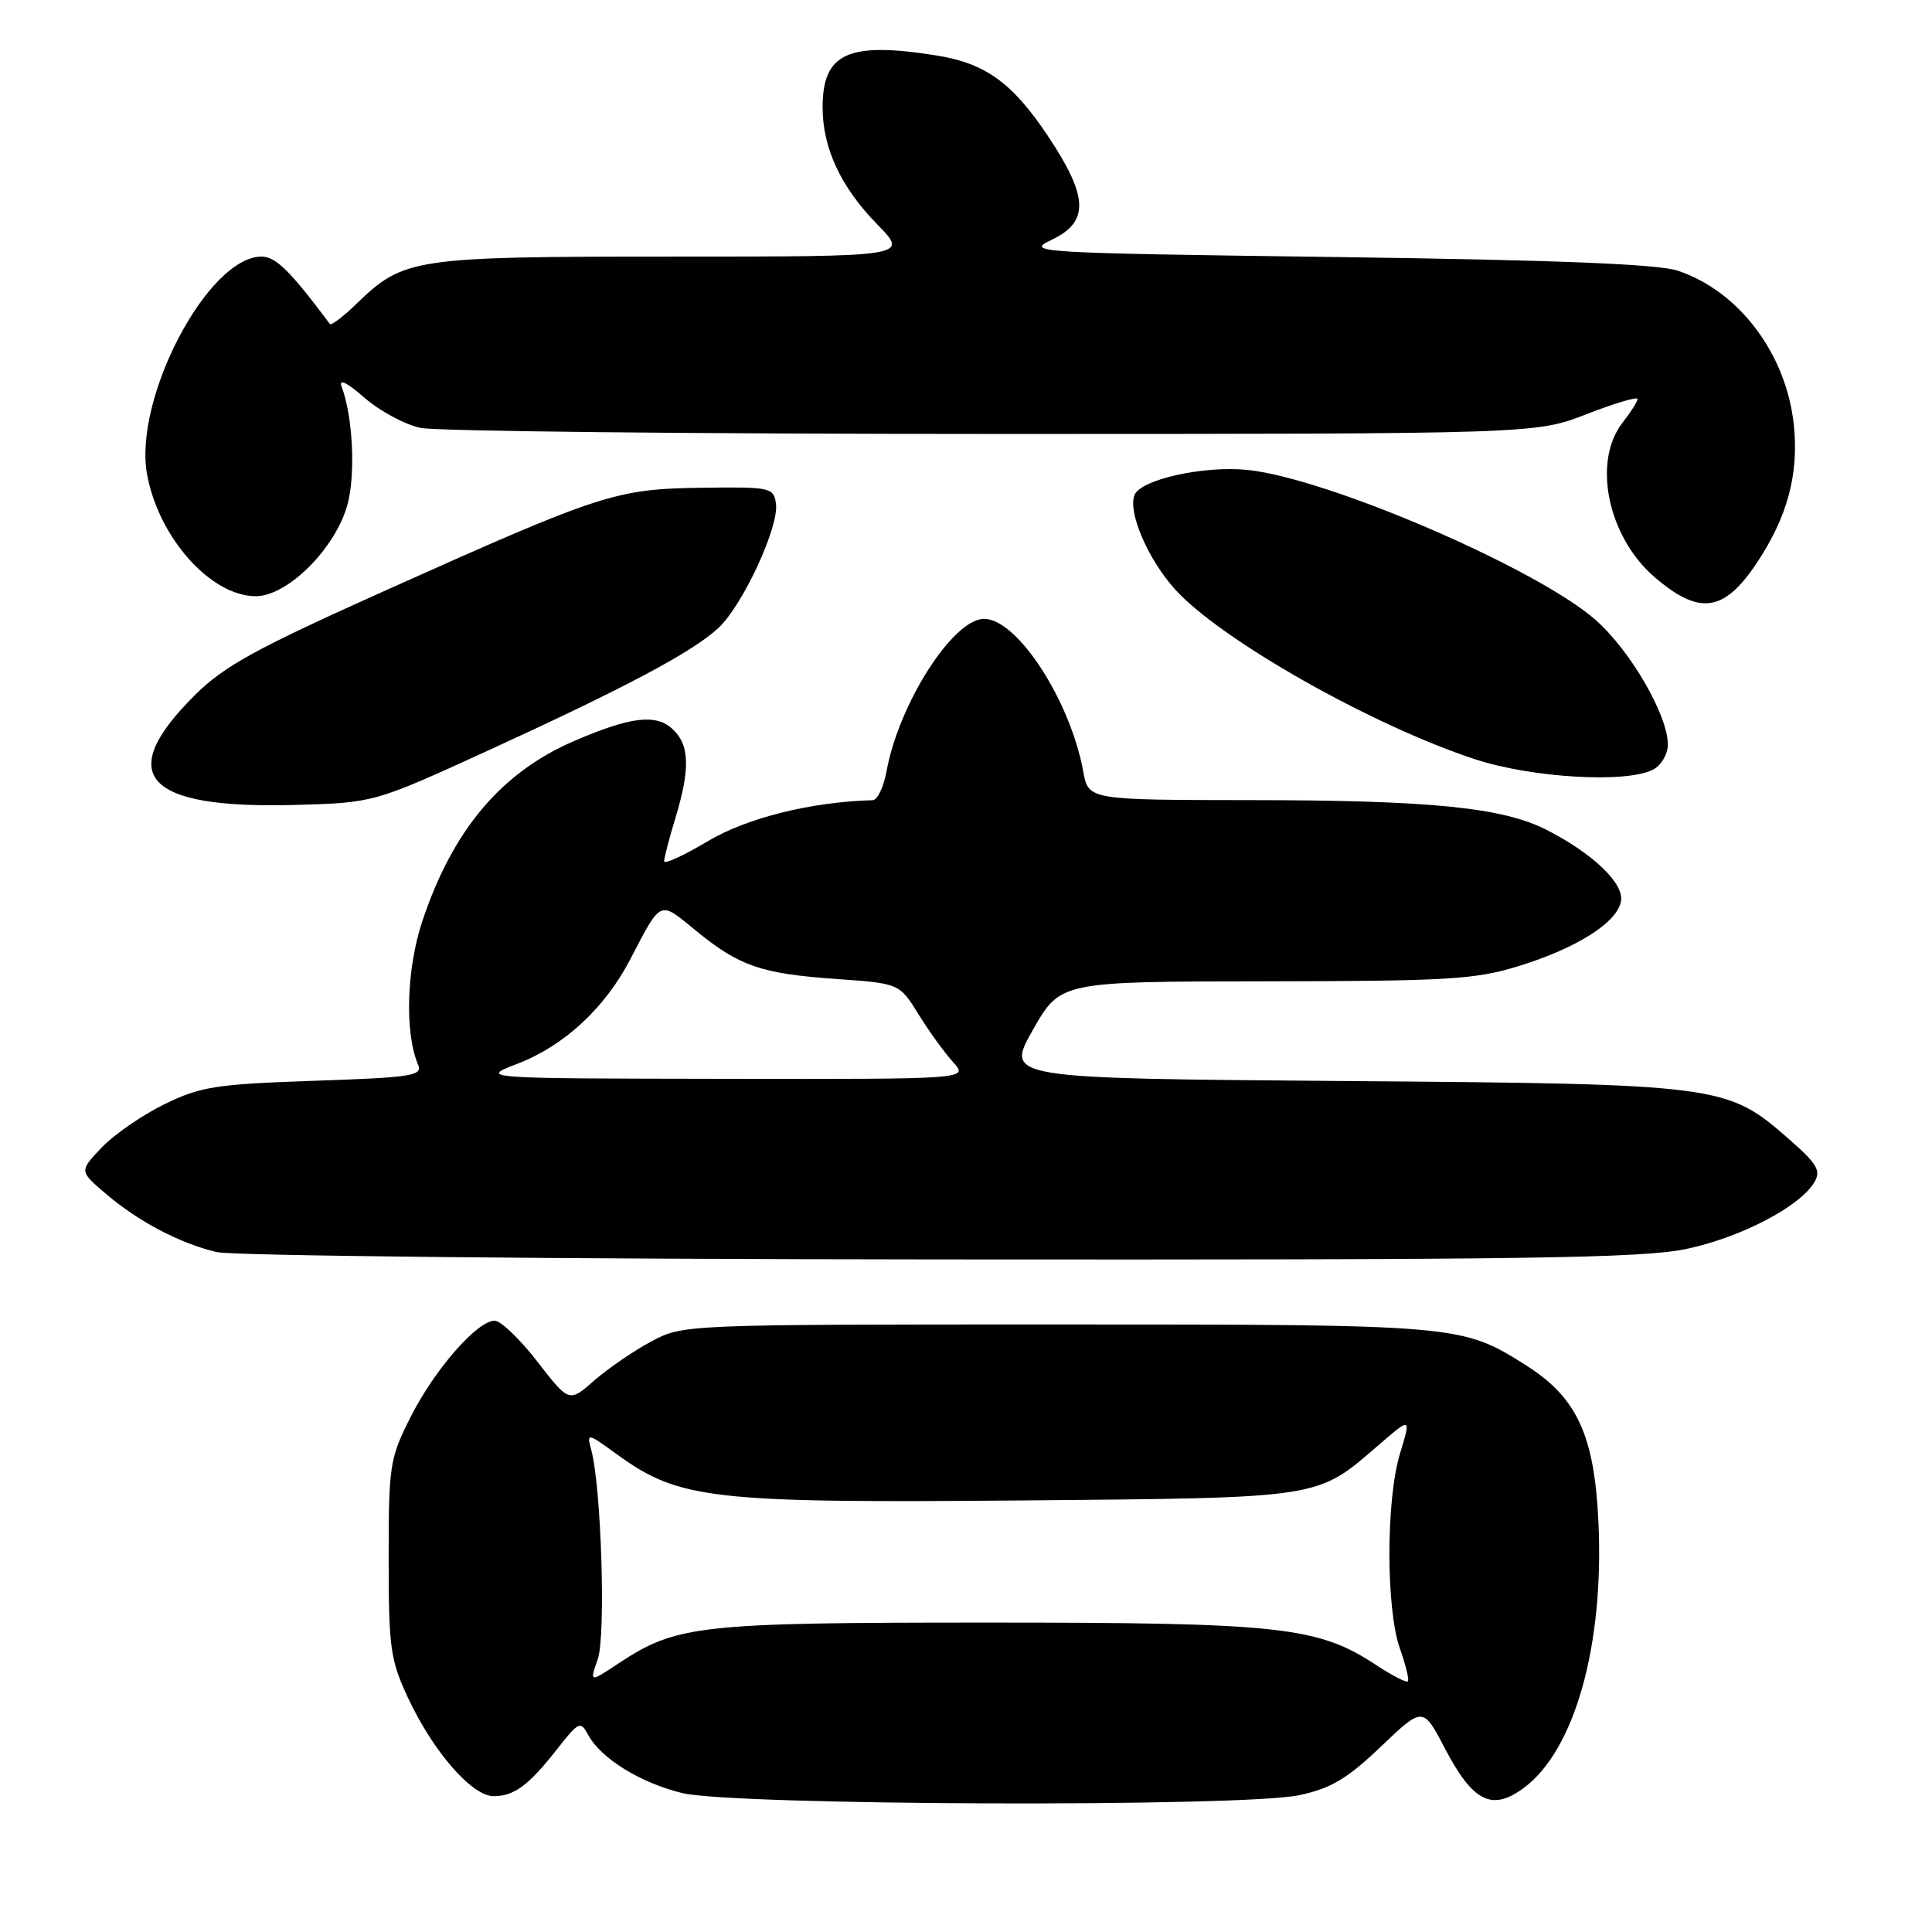 <?xml version="1.0" encoding="UTF-8" standalone="no"?>
<!DOCTYPE svg PUBLIC "-//W3C//DTD SVG 1.1//EN" "http://www.w3.org/Graphics/SVG/1.1/DTD/svg11.dtd" >
<svg xmlns="http://www.w3.org/2000/svg" xmlns:xlink="http://www.w3.org/1999/xlink" version="1.1" viewBox="0 0 256 256">
 <g >
 <path fill="currentColor"
d=" M 172.16 237.87 C 176.37 236.97 178.52 235.69 182.98 231.43 C 188.55 226.12 188.55 226.12 191.45 231.66 C 195.18 238.78 197.68 240.04 201.92 236.90 C 208.66 231.92 212.57 218.00 211.80 201.67 C 211.26 190.17 208.97 185.20 202.22 180.92 C 193.71 175.53 193.39 175.50 140.00 175.50 C 90.54 175.50 90.50 175.50 86.28 177.76 C 83.96 179.00 80.56 181.33 78.73 182.93 C 75.41 185.85 75.41 185.85 71.21 180.43 C 68.90 177.44 66.35 175.00 65.55 175.00 C 63.24 175.00 57.62 181.42 54.43 187.72 C 51.64 193.23 51.50 194.11 51.50 206.50 C 51.50 218.41 51.72 219.96 54.10 225.05 C 57.43 232.14 62.54 238.00 65.41 238.00 C 68.14 238.00 70.05 236.58 73.88 231.69 C 76.69 228.11 76.93 228.01 77.93 229.87 C 79.61 233.00 84.85 236.24 90.40 237.59 C 97.22 239.25 164.67 239.48 172.16 237.87 Z  M 223.47 165.49 C 230.65 163.97 238.47 159.90 240.40 156.67 C 241.33 155.12 240.81 154.23 237.00 150.90 C 228.80 143.72 228.07 143.63 177.86 143.24 C 133.22 142.89 133.22 142.89 136.86 136.47 C 140.50 130.06 140.50 130.06 167.64 130.03 C 191.87 130.00 195.48 129.79 201.23 128.01 C 209.01 125.61 214.39 122.17 214.80 119.35 C 215.14 116.99 211.01 113.06 204.91 109.95 C 199.11 107.00 189.63 106.04 165.86 106.02 C 144.22 106.00 144.22 106.00 143.54 102.25 C 141.84 92.85 134.80 82.00 130.40 82.00 C 126.28 82.00 119.09 93.25 117.46 102.25 C 117.08 104.31 116.26 106.01 115.64 106.03 C 107.50 106.25 98.99 108.37 93.81 111.45 C 90.61 113.36 88.00 114.56 88.00 114.12 C 88.00 113.68 88.67 111.11 89.49 108.41 C 91.49 101.81 91.38 98.65 89.07 96.56 C 86.87 94.57 83.54 94.98 76.16 98.15 C 66.46 102.31 60.03 109.90 55.98 122.00 C 53.85 128.37 53.60 136.88 55.41 141.11 C 56.03 142.54 54.45 142.78 41.62 143.21 C 28.58 143.66 26.59 143.97 21.78 146.32 C 18.84 147.76 15.10 150.34 13.47 152.06 C 10.50 155.18 10.50 155.18 14.00 158.16 C 18.36 161.88 23.82 164.75 28.73 165.91 C 30.81 166.40 73.90 166.84 124.50 166.88 C 202.07 166.95 217.59 166.73 223.47 165.49 Z  M 64.52 99.52 C 82.85 91.13 91.67 86.45 95.16 83.24 C 98.39 80.27 103.25 69.79 102.82 66.73 C 102.51 64.59 102.11 64.51 93.00 64.63 C 81.61 64.79 79.75 65.39 51.35 78.12 C 33.82 85.98 29.75 88.21 25.79 92.14 C 15.13 102.74 19.19 107.19 39.02 106.66 C 49.54 106.37 49.54 106.37 64.52 99.52 Z  M 219.07 101.96 C 220.13 101.40 221.00 99.91 221.00 98.66 C 221.00 94.77 216.03 86.19 211.42 82.14 C 203.67 75.32 175.94 63.37 165.32 62.27 C 159.51 61.67 151.11 63.54 150.32 65.61 C 149.44 67.90 152.13 74.14 155.70 78.09 C 161.74 84.78 181.81 96.14 195.50 100.62 C 203.06 103.09 215.62 103.81 219.07 101.96 Z  M 232.74 74.66 C 236.83 68.53 238.36 62.89 237.70 56.38 C 236.73 46.92 230.44 38.56 222.28 35.86 C 219.63 34.99 206.13 34.45 177.11 34.06 C 136.90 33.52 135.82 33.45 139.36 31.77 C 144.36 29.39 144.23 26.08 138.84 18.00 C 134.13 10.95 130.56 8.37 124.03 7.34 C 112.37 5.49 109.00 7.03 109.00 14.22 C 109.00 19.64 111.42 24.81 116.26 29.75 C 120.42 34.00 120.42 34.00 89.18 34.00 C 54.77 34.00 53.51 34.19 47.26 40.23 C 45.49 41.95 43.89 43.17 43.71 42.93 C 38.46 35.90 36.54 34.00 34.66 34.00 C 27.55 34.00 17.65 52.84 19.49 62.87 C 21.02 71.25 27.94 79.00 33.90 79.00 C 38.12 79.00 44.49 72.62 46.05 66.83 C 47.13 62.80 46.75 55.16 45.27 51.24 C 44.86 50.13 45.95 50.66 48.29 52.70 C 50.31 54.46 53.65 56.26 55.73 56.70 C 57.80 57.14 91.90 57.50 131.50 57.50 C 203.50 57.50 203.50 57.50 210.25 54.87 C 213.96 53.43 216.99 52.53 216.98 52.87 C 216.97 53.22 216.08 54.62 215.00 56.00 C 210.96 61.17 213.04 71.16 219.27 76.50 C 225.18 81.56 228.42 81.11 232.74 74.66 Z  M 79.21 219.84 C 80.29 216.73 79.68 197.08 78.35 192.14 C 77.72 189.82 77.78 189.83 81.85 192.78 C 89.99 198.67 94.39 199.17 135.00 198.82 C 175.53 198.46 174.38 198.64 182.74 191.42 C 186.98 187.76 186.98 187.76 185.50 192.63 C 183.64 198.77 183.64 213.23 185.50 218.46 C 186.27 220.64 186.75 222.59 186.55 222.79 C 186.35 222.99 184.45 222.01 182.34 220.62 C 174.63 215.54 169.70 215.00 130.95 215.00 C 92.51 215.00 89.66 215.32 81.96 220.41 C 78.12 222.95 78.12 222.95 79.21 219.84 Z  M 68.62 140.93 C 74.74 138.57 80.14 133.58 83.47 127.19 C 87.68 119.13 87.31 119.30 92.18 123.29 C 97.95 128.02 100.84 129.02 110.82 129.72 C 119.17 130.31 119.17 130.31 121.71 134.40 C 123.10 136.66 125.17 139.51 126.30 140.75 C 128.35 143.00 128.35 143.00 95.92 142.95 C 63.50 142.90 63.50 142.90 68.62 140.93 Z "/>
</g>
</svg>